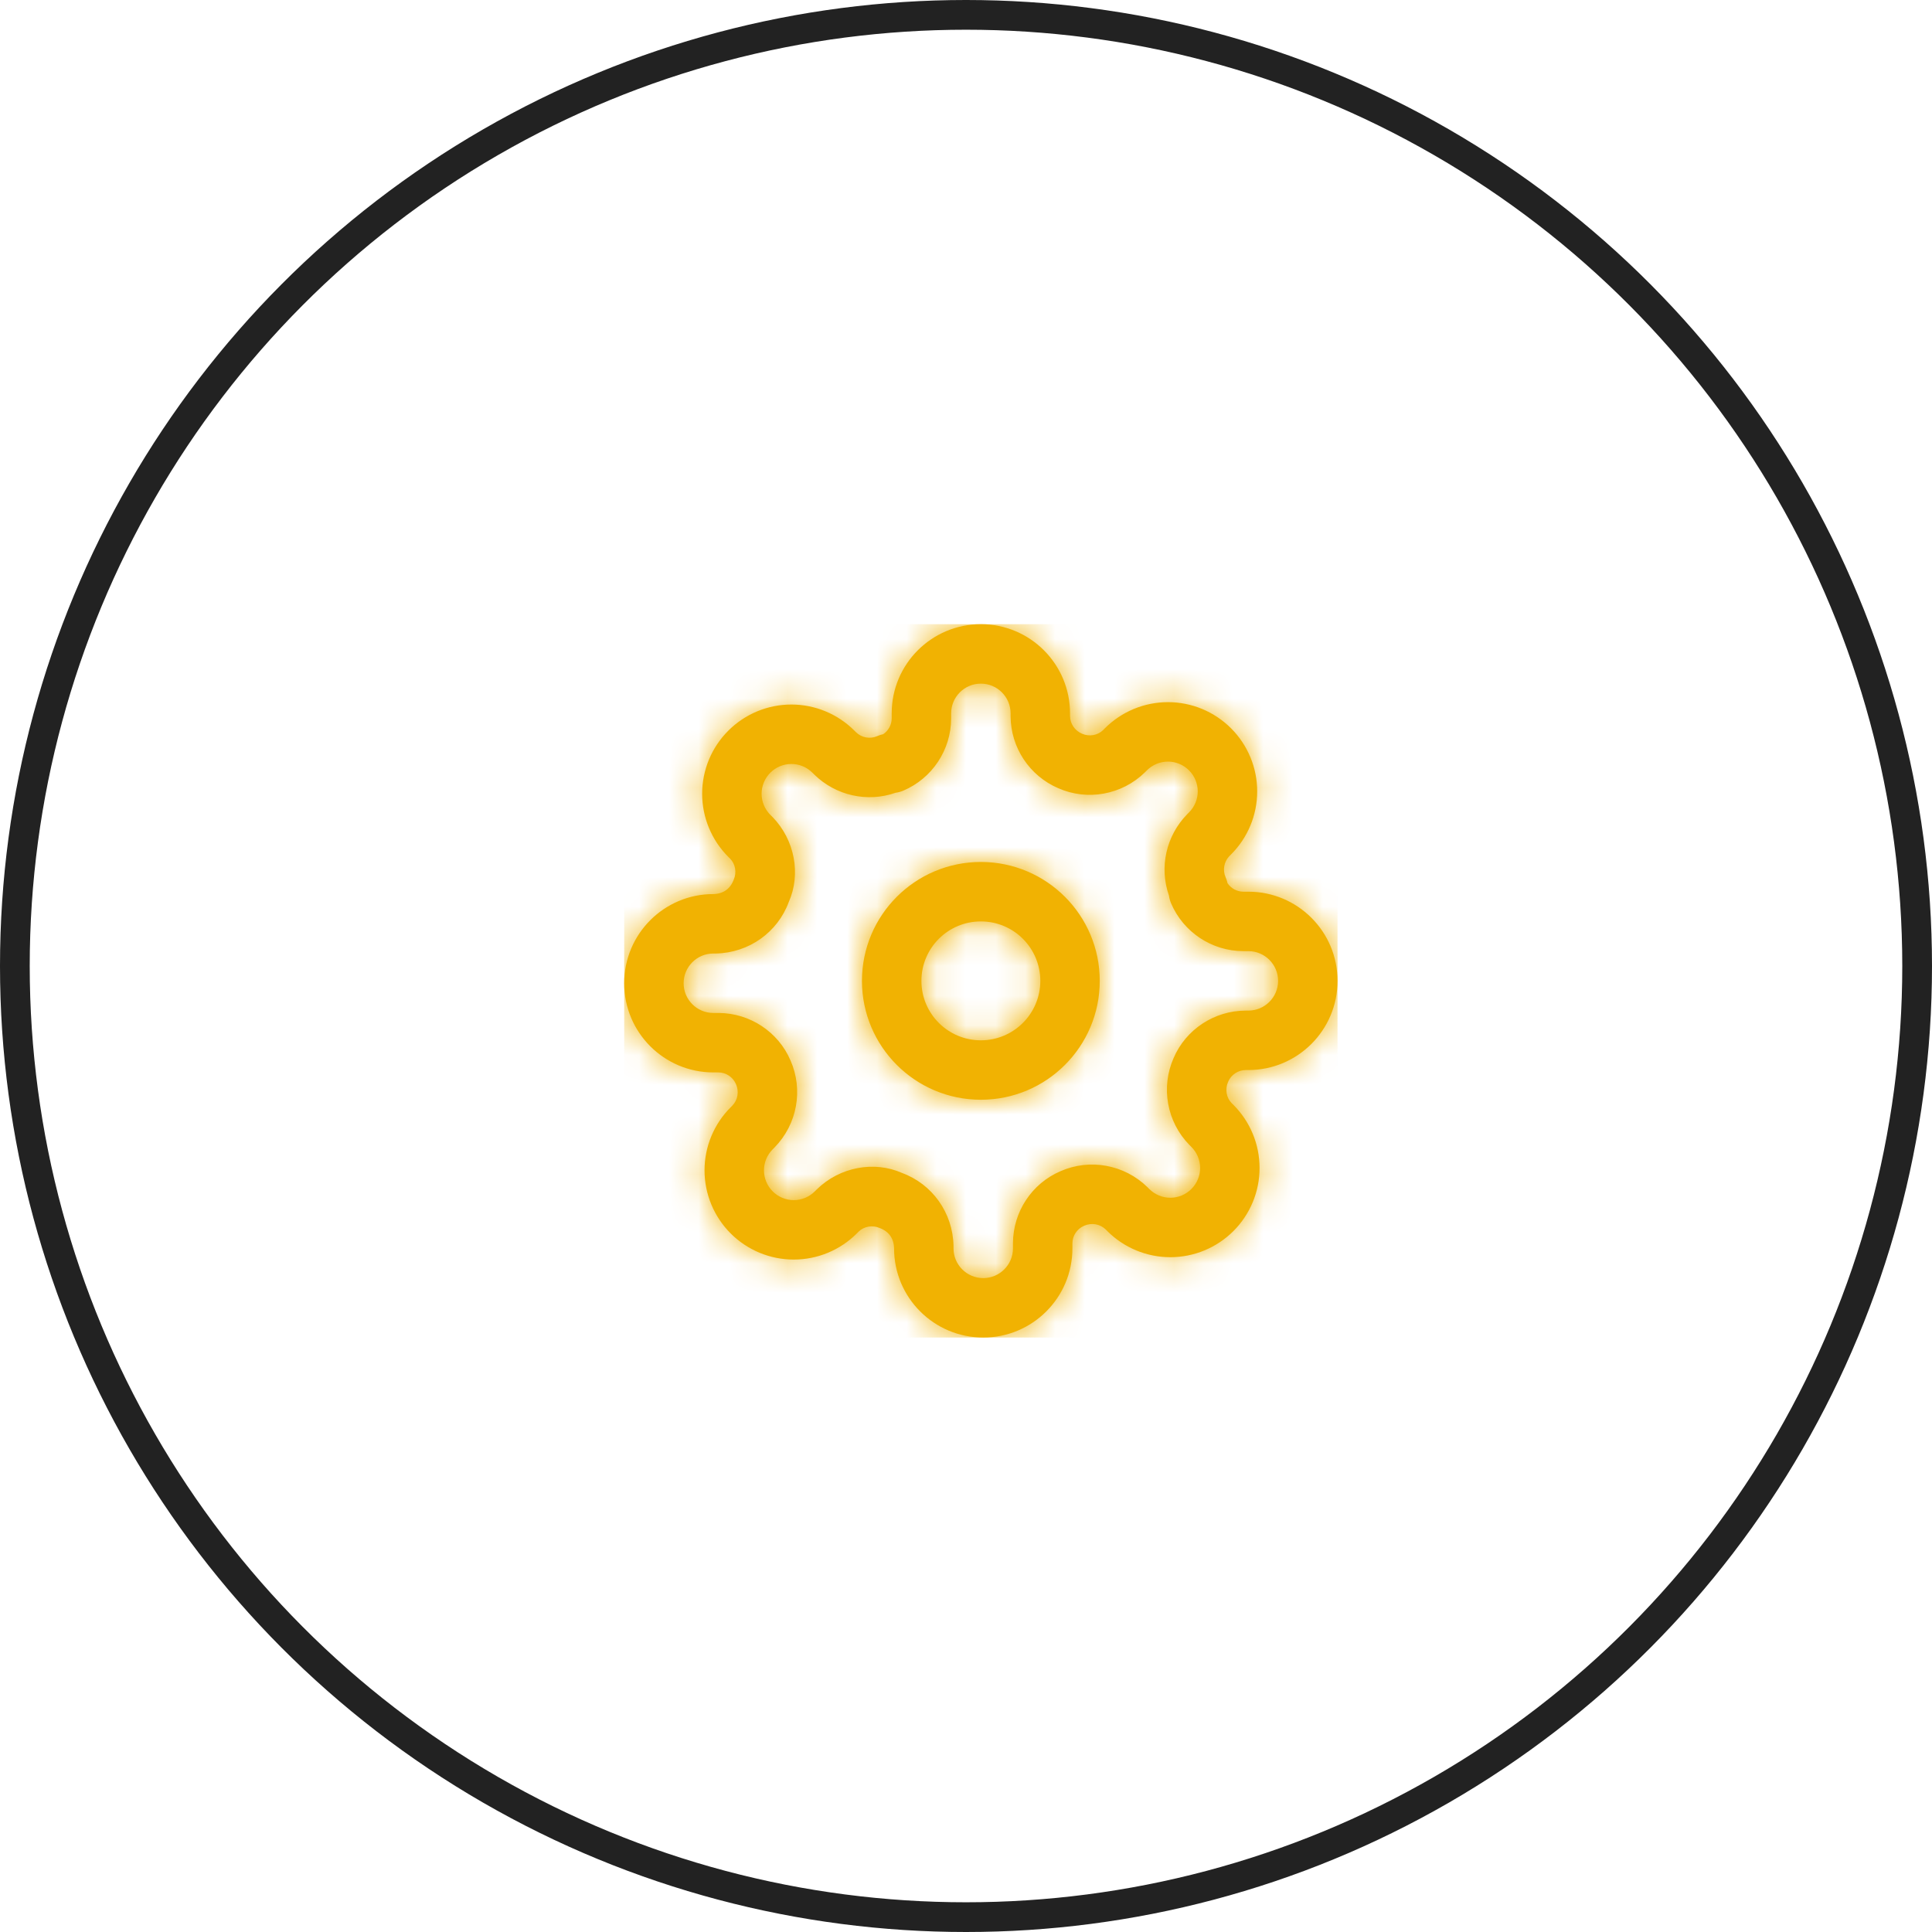 <svg width="65" height="65" viewBox="0 0 65 65" fill="none" xmlns="http://www.w3.org/2000/svg">
<circle cx="32.5" cy="32.5" r="32" stroke="#222222"/>
<path fill-rule="evenodd" clip-rule="evenodd" d="M41.83 30C41.616 29.999 41.418 29.89 41.299 29.715C41.285 29.647 41.263 29.58 41.235 29.516C41.128 29.273 41.179 28.989 41.365 28.799L41.417 28.747C41.98 28.185 42.297 27.421 42.297 26.625C42.297 25.829 41.98 25.065 41.417 24.503C40.855 23.94 40.091 23.623 39.295 23.623C38.499 23.623 37.735 23.94 37.172 24.503L37.113 24.563C36.931 24.741 36.647 24.792 36.404 24.685C36.156 24.579 36.001 24.345 36 24.086L36 24C36 22.343 34.657 21 33 21C31.343 21 30 22.343 30 24V24.17C29.999 24.384 29.89 24.582 29.715 24.701C29.647 24.715 29.58 24.737 29.516 24.765C29.273 24.872 28.989 24.821 28.799 24.635L28.747 24.583C28.185 24.02 27.421 23.703 26.625 23.703C25.829 23.703 25.065 24.02 24.503 24.583C23.94 25.145 23.623 25.909 23.623 26.705C23.623 27.501 23.94 28.265 24.503 28.828L24.563 28.887C24.741 29.069 24.792 29.353 24.685 29.596C24.569 29.905 24.333 30.074 24 30.08C22.343 30.08 21 31.423 21 33.08C21 34.737 22.343 36.08 24 36.08H24.17C24.425 36.081 24.659 36.236 24.761 36.474C24.872 36.727 24.821 37.011 24.635 37.201L24.583 37.253C24.02 37.815 23.703 38.579 23.703 39.375C23.703 40.171 24.02 40.935 24.583 41.498C25.145 42.06 25.909 42.377 26.705 42.377C27.501 42.377 28.265 42.06 28.828 41.497L28.887 41.437C29.069 41.259 29.353 41.208 29.596 41.315C29.905 41.431 30.074 41.667 30.08 42C30.08 43.657 31.423 45 33.08 45C34.737 45 36.08 43.657 36.08 42V41.83C36.081 41.575 36.236 41.341 36.474 41.239C36.727 41.128 37.011 41.179 37.201 41.365L37.253 41.417C37.815 41.98 38.579 42.297 39.375 42.297C40.171 42.297 40.935 41.98 41.498 41.417C42.06 40.855 42.377 40.091 42.377 39.295C42.377 38.499 42.06 37.735 41.497 37.172L41.437 37.113C41.259 36.931 41.208 36.647 41.319 36.394C41.421 36.156 41.655 36.001 41.914 36L42 36C43.657 36 45 34.657 45 33C45 31.343 43.657 30 42 30H41.83ZM27.393 26.057C28.125 26.773 29.185 27.003 30.13 26.672C30.221 26.66 30.309 26.635 30.394 26.599C31.365 26.183 31.996 25.23 32 24.174L32 24C32 23.448 32.448 23 33 23C33.552 23 34 23.448 34 24V24.09C34.004 25.15 34.635 26.103 35.606 26.519C36.587 26.952 37.745 26.742 38.519 25.985L38.587 25.917C38.775 25.729 39.03 25.623 39.295 25.623C39.56 25.623 39.815 25.729 40.002 25.917C40.191 26.105 40.297 26.36 40.297 26.625C40.297 26.89 40.191 27.145 40.003 27.332L39.943 27.393C39.227 28.125 38.997 29.185 39.328 30.13C39.34 30.221 39.365 30.309 39.401 30.394C39.817 31.365 40.77 31.996 41.826 32L42 32C42.552 32 43 32.448 43 33C43 33.552 42.552 34 42 34H41.91C40.85 34.004 39.897 34.635 39.485 35.596C39.048 36.587 39.258 37.745 40.015 38.519L40.083 38.587C40.271 38.775 40.377 39.03 40.377 39.295C40.377 39.56 40.271 39.815 40.083 40.002C39.895 40.191 39.64 40.297 39.375 40.297C39.11 40.297 38.855 40.191 38.667 40.003L38.607 39.943C37.825 39.178 36.667 38.968 35.676 39.405C34.715 39.817 34.084 40.77 34.08 41.826L34.08 42C34.08 42.552 33.632 43 33.08 43C32.528 43 32.08 42.552 32.08 42V41.91C32.054 40.799 31.366 39.837 30.345 39.462C29.413 39.048 28.255 39.258 27.481 40.015L27.413 40.083C27.225 40.271 26.97 40.377 26.705 40.377C26.44 40.377 26.185 40.271 25.997 40.083C25.809 39.895 25.703 39.64 25.703 39.375C25.703 39.11 25.809 38.855 25.997 38.667L26.057 38.607C26.822 37.825 27.032 36.667 26.595 35.676C26.183 34.715 25.23 34.084 24.174 34.08L24 34.08C23.448 34.08 23 33.632 23 33.08C23 32.528 23.448 32.08 24 32.08H24.09C25.201 32.054 26.163 31.366 26.538 30.345C26.952 29.413 26.742 28.255 25.985 27.481L25.917 27.413C25.729 27.225 25.623 26.97 25.623 26.705C25.623 26.44 25.729 26.185 25.917 25.997C26.105 25.809 26.36 25.703 26.625 25.703C26.89 25.703 27.145 25.809 27.332 25.997L27.393 26.057ZM33 37C30.791 37 29 35.209 29 33C29 30.791 30.791 29 33 29C35.209 29 37 30.791 37 33C37 35.209 35.209 37 33 37ZM35 33C35 34.105 34.105 35 33 35C31.895 35 31 34.105 31 33C31 31.895 31.895 31 33 31C34.105 31 35 31.895 35 33Z" fill="#F1B202"/>
<mask id="mask0_21_478" style="mask-type:alpha" maskUnits="userSpaceOnUse" x="21" y="21" width="24" height="24">
<path fill-rule="evenodd" clip-rule="evenodd" d="M41.83 30C41.616 29.999 41.418 29.89 41.299 29.715C41.285 29.647 41.263 29.58 41.235 29.516C41.128 29.273 41.179 28.989 41.365 28.799L41.417 28.747C41.98 28.185 42.297 27.421 42.297 26.625C42.297 25.829 41.98 25.065 41.417 24.503C40.855 23.94 40.091 23.623 39.295 23.623C38.499 23.623 37.735 23.94 37.172 24.503L37.113 24.563C36.931 24.741 36.647 24.792 36.404 24.685C36.156 24.579 36.001 24.345 36 24.086L36 24C36 22.343 34.657 21 33 21C31.343 21 30 22.343 30 24V24.17C29.999 24.384 29.89 24.582 29.715 24.701C29.647 24.715 29.58 24.737 29.516 24.765C29.273 24.872 28.989 24.821 28.799 24.635L28.747 24.583C28.185 24.02 27.421 23.703 26.625 23.703C25.829 23.703 25.065 24.02 24.503 24.583C23.94 25.145 23.623 25.909 23.623 26.705C23.623 27.501 23.94 28.265 24.503 28.828L24.563 28.887C24.741 29.069 24.792 29.353 24.685 29.596C24.569 29.905 24.333 30.074 24 30.08C22.343 30.08 21 31.423 21 33.08C21 34.737 22.343 36.08 24 36.08H24.17C24.425 36.081 24.659 36.236 24.761 36.474C24.872 36.727 24.821 37.011 24.635 37.201L24.583 37.253C24.02 37.815 23.703 38.579 23.703 39.375C23.703 40.171 24.02 40.935 24.583 41.498C25.145 42.06 25.909 42.377 26.705 42.377C27.501 42.377 28.265 42.06 28.828 41.497L28.887 41.437C29.069 41.259 29.353 41.208 29.596 41.315C29.905 41.431 30.074 41.667 30.08 42C30.08 43.657 31.423 45 33.08 45C34.737 45 36.08 43.657 36.08 42V41.83C36.081 41.575 36.236 41.341 36.474 41.239C36.727 41.128 37.011 41.179 37.201 41.365L37.253 41.417C37.815 41.98 38.579 42.297 39.375 42.297C40.171 42.297 40.935 41.98 41.498 41.417C42.06 40.855 42.377 40.091 42.377 39.295C42.377 38.499 42.06 37.735 41.497 37.172L41.437 37.113C41.259 36.931 41.208 36.647 41.319 36.394C41.421 36.156 41.655 36.001 41.914 36L42 36C43.657 36 45 34.657 45 33C45 31.343 43.657 30 42 30H41.83ZM27.393 26.057C28.125 26.773 29.185 27.003 30.13 26.672C30.221 26.66 30.309 26.635 30.394 26.599C31.365 26.183 31.996 25.23 32 24.174L32 24C32 23.448 32.448 23 33 23C33.552 23 34 23.448 34 24V24.09C34.004 25.15 34.635 26.103 35.606 26.519C36.587 26.952 37.745 26.742 38.519 25.985L38.587 25.917C38.775 25.729 39.03 25.623 39.295 25.623C39.56 25.623 39.815 25.729 40.002 25.917C40.191 26.105 40.297 26.36 40.297 26.625C40.297 26.89 40.191 27.145 40.003 27.332L39.943 27.393C39.227 28.125 38.997 29.185 39.328 30.13C39.34 30.221 39.365 30.309 39.401 30.394C39.817 31.365 40.77 31.996 41.826 32L42 32C42.552 32 43 32.448 43 33C43 33.552 42.552 34 42 34H41.91C40.85 34.004 39.897 34.635 39.485 35.596C39.048 36.587 39.258 37.745 40.015 38.519L40.083 38.587C40.271 38.775 40.377 39.03 40.377 39.295C40.377 39.56 40.271 39.815 40.083 40.002C39.895 40.191 39.64 40.297 39.375 40.297C39.11 40.297 38.855 40.191 38.667 40.003L38.607 39.943C37.825 39.178 36.667 38.968 35.676 39.405C34.715 39.817 34.084 40.77 34.08 41.826L34.08 42C34.08 42.552 33.632 43 33.08 43C32.528 43 32.08 42.552 32.08 42V41.91C32.054 40.799 31.366 39.837 30.345 39.462C29.413 39.048 28.255 39.258 27.481 40.015L27.413 40.083C27.225 40.271 26.97 40.377 26.705 40.377C26.44 40.377 26.185 40.271 25.997 40.083C25.809 39.895 25.703 39.64 25.703 39.375C25.703 39.11 25.809 38.855 25.997 38.667L26.057 38.607C26.822 37.825 27.032 36.667 26.595 35.676C26.183 34.715 25.23 34.084 24.174 34.08L24 34.08C23.448 34.08 23 33.632 23 33.08C23 32.528 23.448 32.08 24 32.08H24.09C25.201 32.054 26.163 31.366 26.538 30.345C26.952 29.413 26.742 28.255 25.985 27.481L25.917 27.413C25.729 27.225 25.623 26.97 25.623 26.705C25.623 26.44 25.729 26.185 25.917 25.997C26.105 25.809 26.36 25.703 26.625 25.703C26.89 25.703 27.145 25.809 27.332 25.997L27.393 26.057ZM33 37C30.791 37 29 35.209 29 33C29 30.791 30.791 29 33 29C35.209 29 37 30.791 37 33C37 35.209 35.209 37 33 37ZM35 33C35 34.105 34.105 35 33 35C31.895 35 31 34.105 31 33C31 31.895 31.895 31 33 31C34.105 31 35 31.895 35 33Z" fill="white"/>
</mask>
<g mask="url(#mask0_21_478)">
<rect x="21" y="21" width="24" height="24" fill="#F1B202"/>
</g>
</svg>
